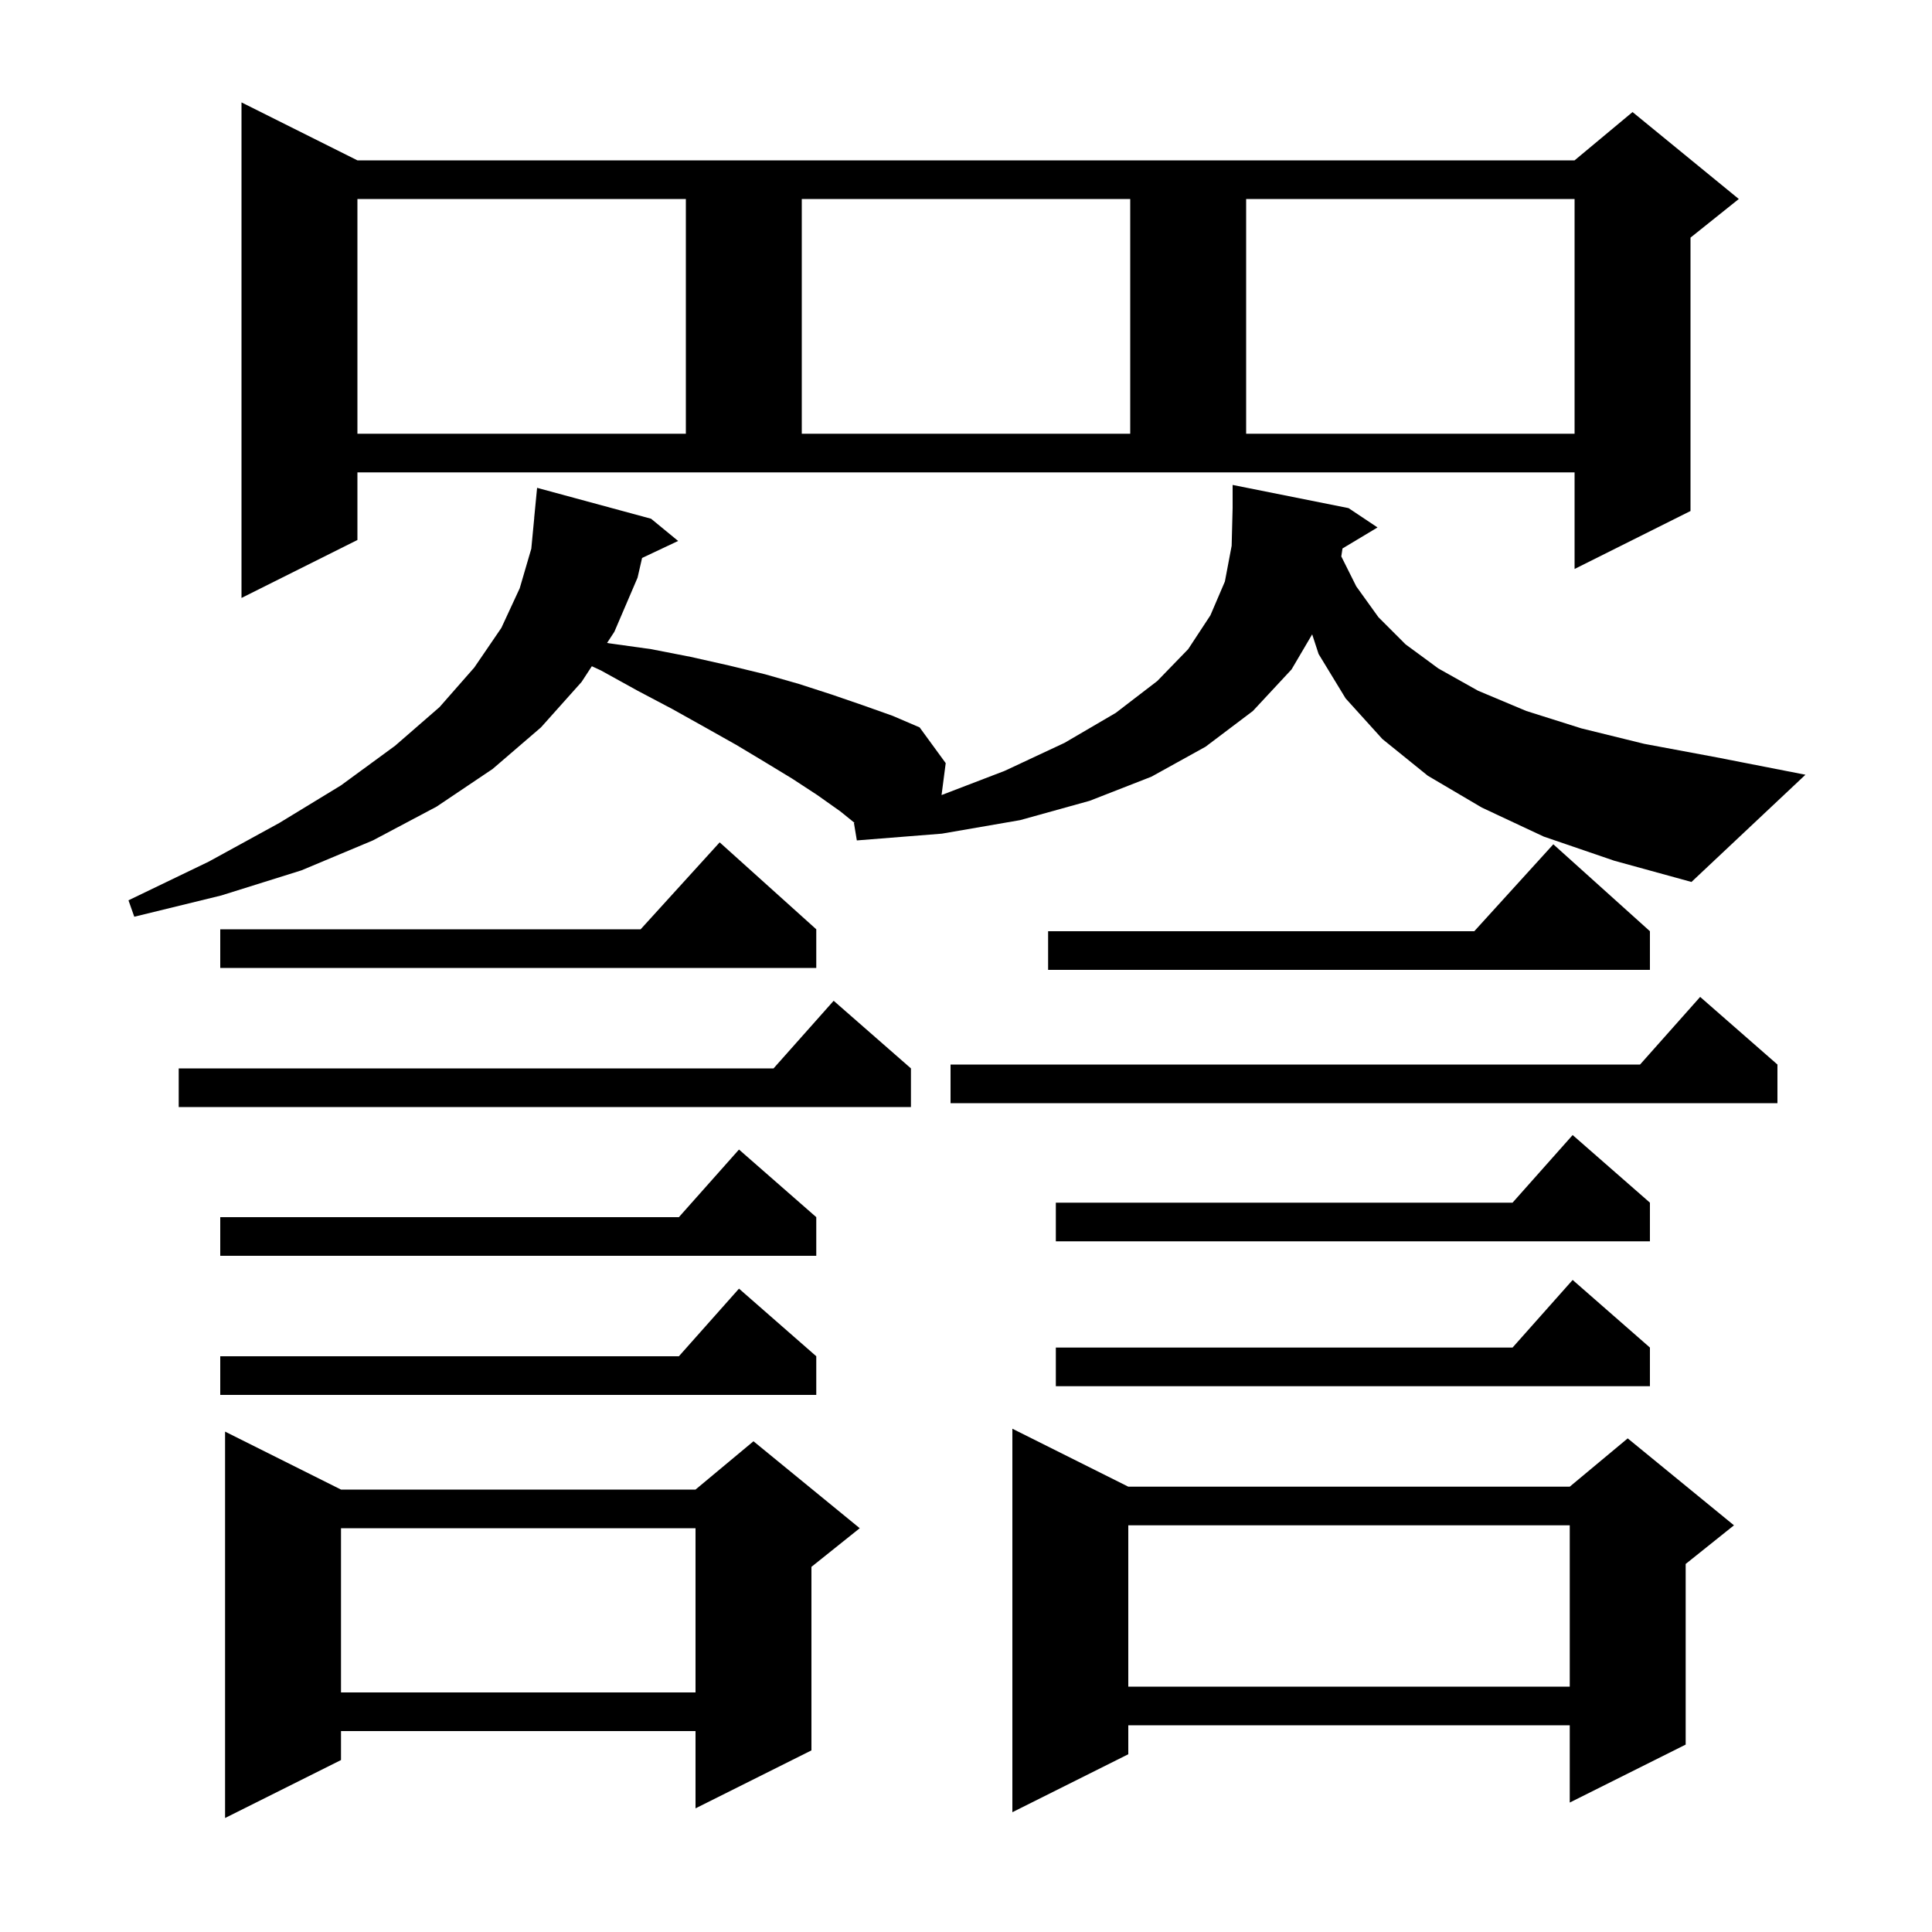 <svg xmlns="http://www.w3.org/2000/svg" xmlns:xlink="http://www.w3.org/1999/xlink" version="1.1" baseProfile="full" viewBox="0 0 200 200" width="200" height="200">
<g fill="black">
<path d="M 35.3 154.2 L 72.0 154.2 L 78.0 149.2 L 89.0 158.2 L 84.0 162.2 L 84.0 181.2 L 72.0 187.2 L 72.0 179.2 L 35.3 179.2 L 35.3 182.2 L 23.3 188.2 L 23.3 148.2 Z M 116.8 153.9 L 162.5 153.9 L 168.5 148.9 L 179.5 157.9 L 174.5 161.9 L 174.5 180.6 L 162.5 186.6 L 162.5 178.6 L 116.8 178.6 L 116.8 181.6 L 104.8 187.6 L 104.8 147.9 Z M 35.3 158.2 L 35.3 175.2 L 72.0 175.2 L 72.0 158.2 Z M 116.8 157.9 L 116.8 174.6 L 162.5 174.6 L 162.5 157.9 Z M 84.5 140.4 L 84.5 144.4 L 22.8 144.4 L 22.8 140.4 L 70.278 140.4 L 76.5 133.4 Z M 170.8 139.5 L 170.8 143.5 L 109.3 143.5 L 109.3 139.5 L 156.578 139.5 L 162.8 132.5 Z M 84.5 126.0 L 84.5 130.0 L 22.8 130.0 L 22.8 126.0 L 70.278 126.0 L 76.5 119.0 Z M 170.8 124.5 L 170.8 128.5 L 109.3 128.5 L 109.3 124.5 L 156.578 124.5 L 162.8 117.5 Z M 94.3 110.6 L 94.3 114.6 L 18.5 114.6 L 18.5 110.6 L 80.078 110.6 L 86.3 103.6 Z M 184.0 110.2 L 184.0 114.2 L 98.4 114.2 L 98.4 110.2 L 169.778 110.2 L 176.0 103.2 Z M 170.8 96.4 L 170.8 100.4 L 108.5 100.4 L 108.5 96.4 L 152.618 96.4 L 160.8 87.4 Z M 84.5 96.2 L 84.5 100.2 L 22.8 100.2 L 22.8 96.2 L 66.318 96.2 L 74.5 87.2 Z M 138.974 56.776 L 138.85 57.6 L 140.4 60.7 L 142.7 63.9 L 145.5 66.7 L 148.9 69.2 L 153.0 71.5 L 158.0 73.6 L 163.7 75.4 L 170.2 77.0 L 177.7 78.4 L 186.9 80.2 L 175.1 91.3 L 167.1 89.1 L 159.8 86.6 L 153.4 83.6 L 147.8 80.3 L 143.1 76.5 L 139.3 72.3 L 136.5 67.7 L 135.836 65.668 L 133.7 69.3 L 129.7 73.6 L 124.8 77.3 L 119.2 80.4 L 112.8 82.9 L 105.6 84.9 L 97.5 86.3 L 88.7 87.0 L 88.4 85.2 L 88.459 85.181 L 87.0 84.0 L 84.6 82.3 L 82.0 80.6 L 79.2 78.9 L 76.2 77.1 L 73.0 75.3 L 69.6 73.4 L 66.0 71.5 L 62.2 69.4 L 61.267 68.968 L 60.2 70.6 L 56.0 75.3 L 51.0 79.6 L 45.2 83.5 L 38.6 87.0 L 31.2 90.1 L 22.9 92.7 L 13.9 94.9 L 13.3 93.2 L 21.6 89.2 L 28.9 85.2 L 35.3 81.3 L 40.9 77.2 L 45.5 73.2 L 49.1 69.1 L 51.9 65.0 L 53.8 60.9 L 55.0 56.8 L 55.305 53.6 L 55.3 53.6 L 55.6 50.5 L 67.4 53.7 L 70.2 56.0 L 66.468 57.76 L 66.0 59.8 L 63.6 65.4 L 62.846 66.554 L 63.1 66.6 L 67.4 67.2 L 71.5 68.0 L 75.5 68.9 L 79.2 69.8 L 82.7 70.8 L 86.1 71.9 L 89.3 73.0 L 92.4 74.1 L 95.2 75.3 L 97.9 79.0 L 97.469 82.305 L 104.0 79.8 L 110.2 76.9 L 115.5 73.8 L 119.8 70.5 L 123.0 67.2 L 125.3 63.7 L 126.8 60.2 L 127.5 56.5 L 127.6 52.6 L 127.6 50.2 L 139.6 52.6 L 142.6 54.6 Z M 37.0 55.9 L 25.0 61.9 L 25.0 10.6 L 37.0 16.6 L 163.0 16.6 L 169.0 11.6 L 180.0 20.6 L 175.0 24.6 L 175.0 52.9 L 163.0 58.9 L 163.0 48.9 L 37.0 48.9 Z M 37.0 20.6 L 37.0 44.9 L 71.0 44.9 L 71.0 20.6 Z M 83.0 20.6 L 83.0 44.9 L 117.0 44.9 L 117.0 20.6 Z M 129.0 20.6 L 129.0 44.9 L 163.0 44.9 L 163.0 20.6 Z " />
</g>
</svg>
